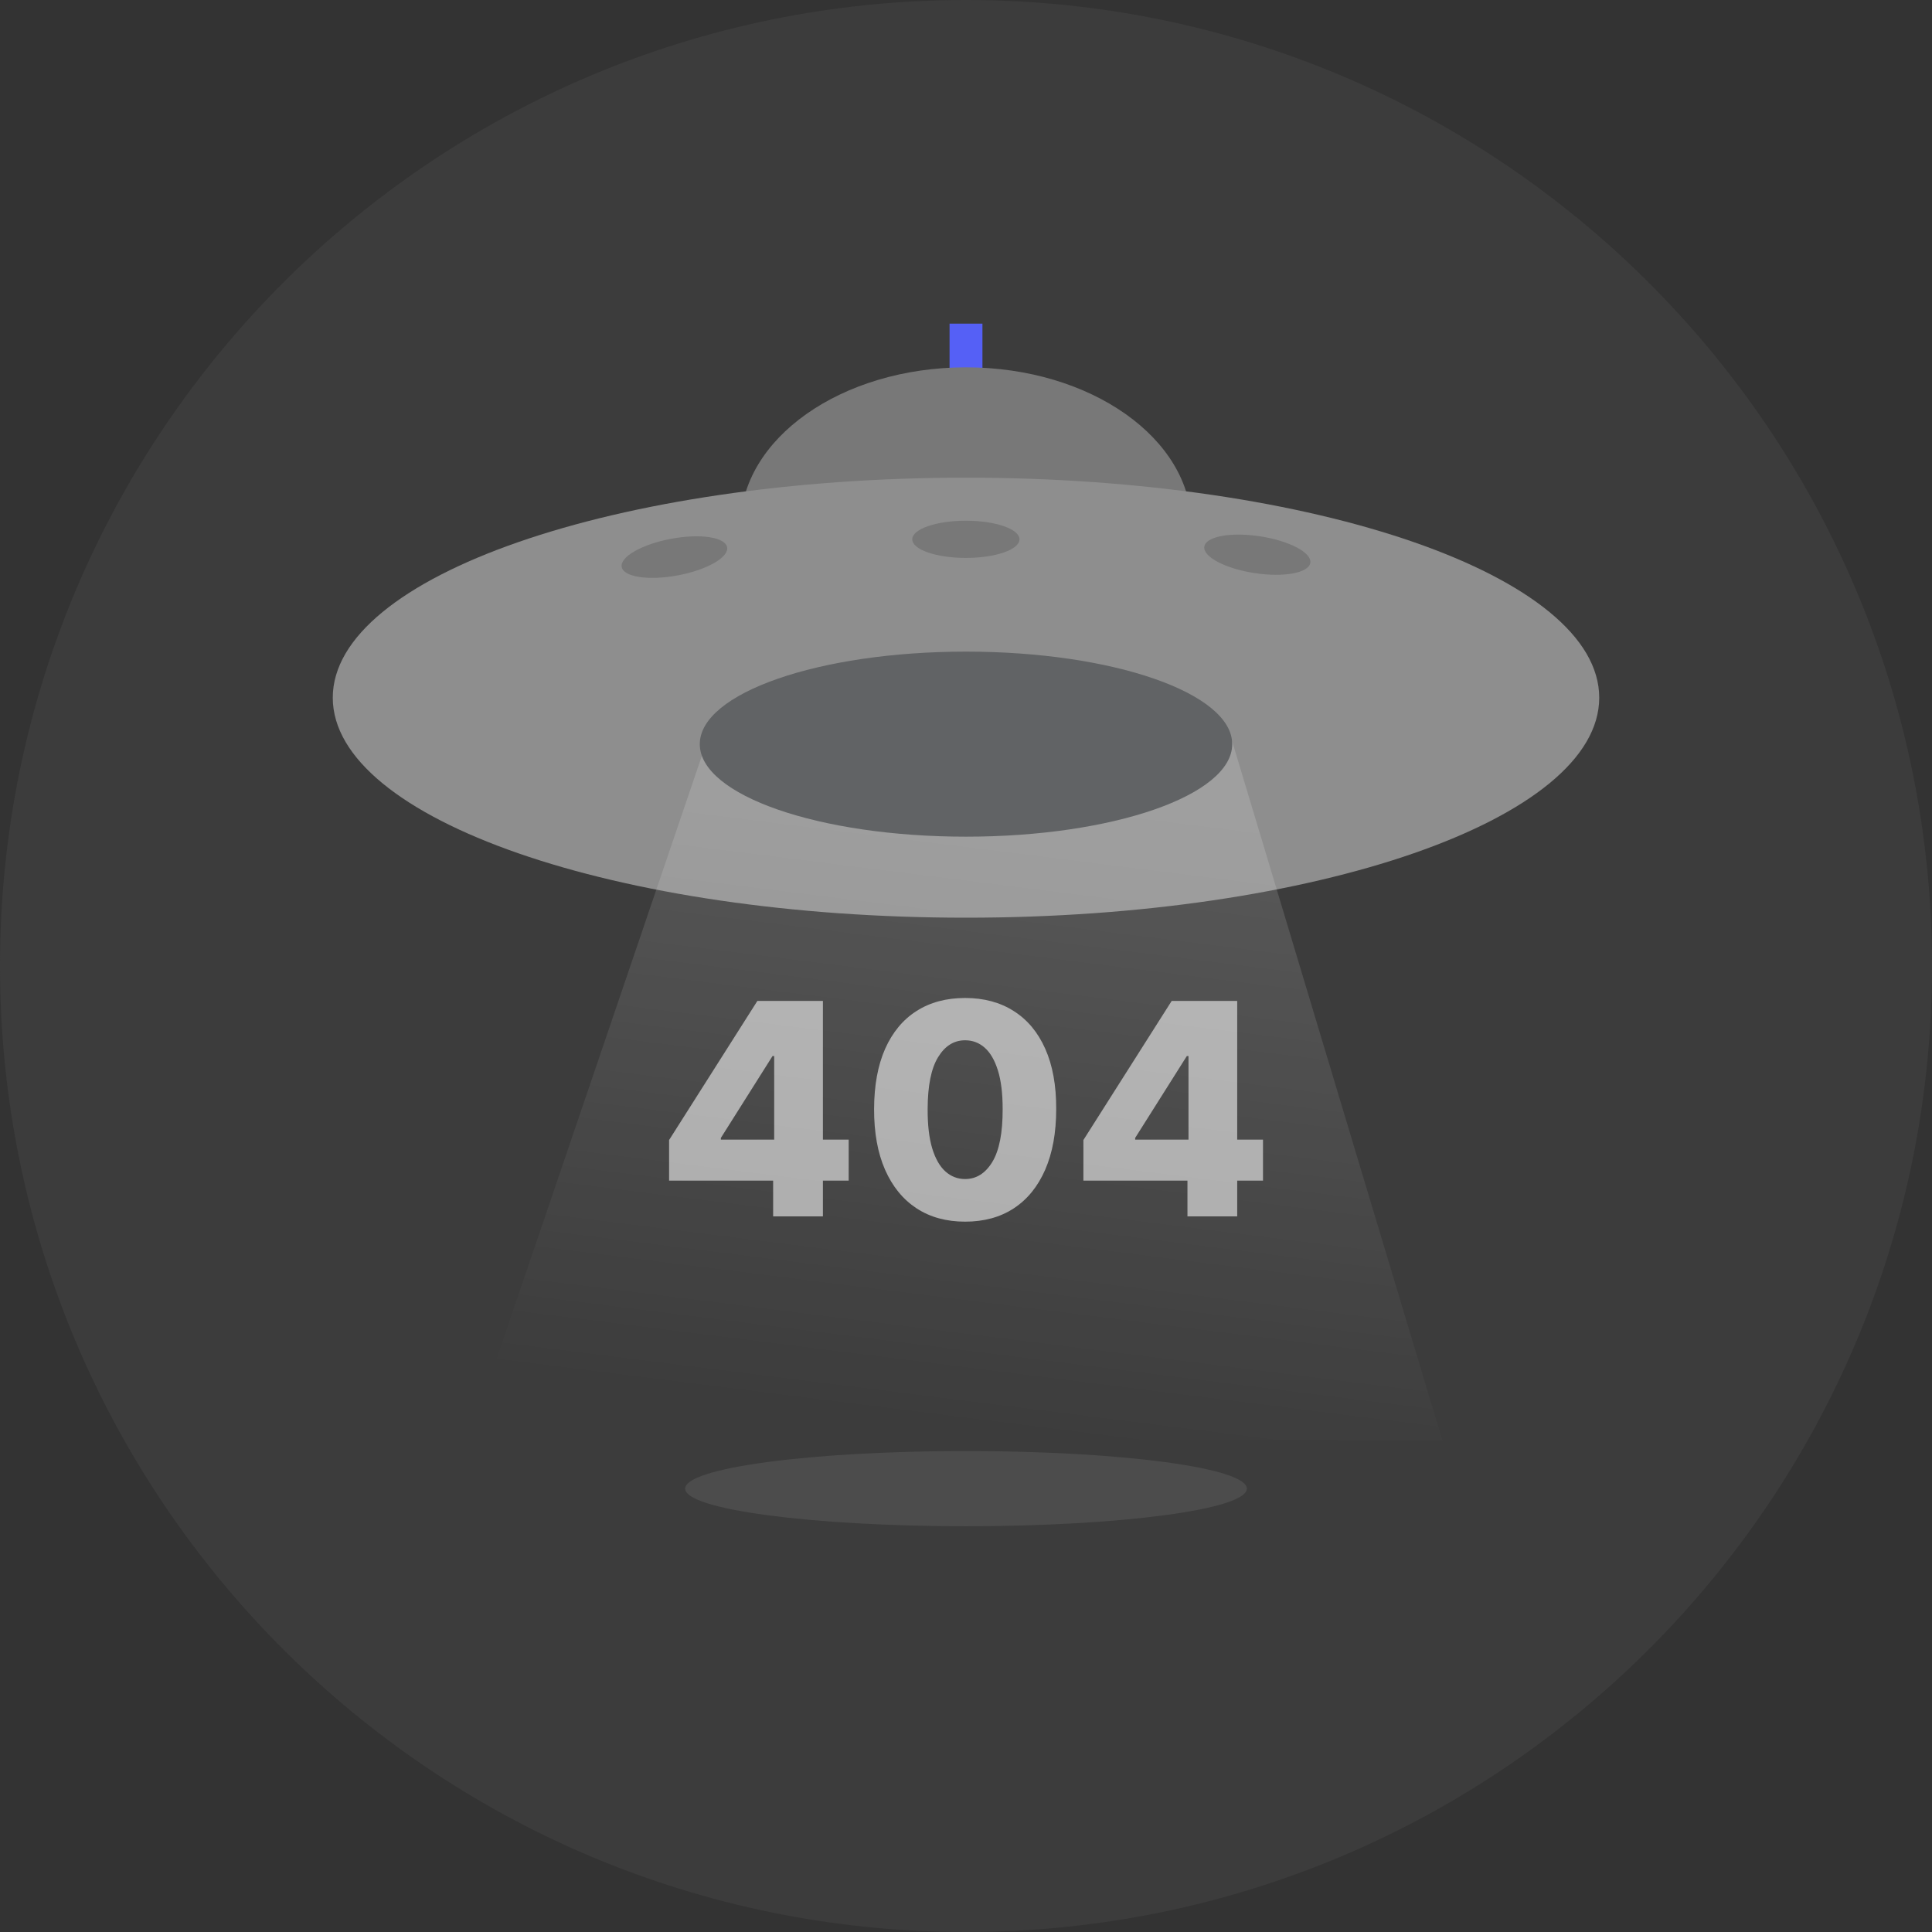<svg width="180" height="180" viewBox="0 0 180 180" fill="none" xmlns="http://www.w3.org/2000/svg">
<rect x="0" y="0" width="180" height="180" fill="#333333" stroke="none"/>
<g clip-path="url(#clip0_7258_685)">
<path d="M90 180C139.706 180 180 139.706 180 90C180 40.294 139.706 0 90 0C40.294 0 0 40.294 0 90C0 139.706 40.294 180 90 180Z" fill="#3C3C3C"/>
<path d="M91.531 30.153H88.469V37.5H91.531V30.153Z" fill="#5560F6"/>
<path d="M90 63.894C101.608 63.894 111.018 57.252 111.018 49.059C111.018 40.866 101.608 34.224 90 34.224C78.392 34.224 68.982 40.866 68.982 49.059C68.982 57.252 78.392 63.894 90 63.894Z" fill="#787878"/>
<path d="M62.338 109.996V106.213L70.562 93.255H73.924V98.391H71.974L67.161 106.017V106.174H79.07V109.996H62.338ZM72.032 113.329V108.84L72.13 107.183V93.255H76.669V113.329H72.032ZM89.916 113.819C88.165 113.819 86.655 113.404 85.388 112.574C84.12 111.738 83.143 110.539 82.457 108.977C81.771 107.409 81.431 105.523 81.437 103.321C81.444 101.119 81.787 99.25 82.466 97.715C83.153 96.172 84.126 94.999 85.388 94.196C86.655 93.385 88.165 92.98 89.916 92.98C91.667 92.98 93.177 93.385 94.444 94.196C95.719 94.999 96.699 96.172 97.385 97.715C98.071 99.257 98.411 101.126 98.404 103.321C98.404 105.53 98.061 107.418 97.375 108.987C96.689 110.555 95.712 111.754 94.444 112.584C93.183 113.407 91.674 113.819 89.916 113.819ZM89.916 109.849C90.962 109.849 91.808 109.317 92.455 108.252C93.102 107.18 93.422 105.537 93.415 103.321C93.415 101.871 93.268 100.675 92.974 99.734C92.68 98.786 92.272 98.081 91.749 97.617C91.226 97.153 90.615 96.921 89.916 96.921C88.877 96.921 88.037 97.447 87.397 98.499C86.757 99.544 86.433 101.152 86.427 103.321C86.42 104.792 86.56 106.01 86.848 106.977C87.142 107.944 87.554 108.667 88.083 109.144C88.612 109.614 89.223 109.849 89.916 109.849ZM100.938 109.996V106.213L109.162 93.255H112.524V98.391H110.573L105.761 106.017V106.174H117.67V109.996H100.938ZM110.632 113.329V108.84L110.73 107.183V93.255H115.268V113.329H110.632Z" fill="#ABABAB"/>
<path opacity="0.1" d="M90 142.194C104.452 142.194 116.167 140.626 116.167 138.692C116.167 136.758 104.452 135.19 90 135.19C75.548 135.19 63.833 136.758 63.833 138.692C63.833 140.626 75.548 142.194 90 142.194Z" fill="#E1E1E1"/>
<path d="M90 85.5C122.583 85.5 148.996 76.323 148.996 65.002C148.996 53.681 122.583 44.504 90 44.504C57.417 44.504 31.004 53.681 31.004 65.002C31.004 76.323 57.417 85.5 90 85.5Z" fill="#8E8E8E"/>
<path d="M65.988 68.663L43.806 133.849L134.394 134.235L114.686 68.688L65.988 68.663Z" fill="url(#paint0_linear_7258_685)"/>
<path d="M90 77.951C103.698 77.951 114.802 74.091 114.802 69.331C114.802 64.57 103.698 60.71 90 60.71C76.302 60.71 65.198 64.57 65.198 69.331C65.198 74.091 76.302 77.951 90 77.951Z" fill="#616365"/>
<path d="M63.153 53.606C65.865 53.097 67.92 51.922 67.744 50.982C67.567 50.041 65.226 49.691 62.514 50.2C59.802 50.709 57.747 51.884 57.923 52.825C58.1 53.765 60.441 54.115 63.153 53.606Z" fill="#787878"/>
<path d="M89.988 51.98C92.747 51.98 94.984 51.204 94.984 50.247C94.984 49.29 92.747 48.514 89.988 48.514C87.229 48.514 84.992 49.29 84.992 50.247C84.992 51.204 87.229 51.98 89.988 51.98Z" fill="#787878"/>
<path d="M122.08 52.436C122.225 51.49 120.131 50.385 117.403 49.968C114.676 49.55 112.348 49.979 112.203 50.925C112.058 51.87 114.152 52.976 116.879 53.393C119.607 53.81 121.935 53.382 122.08 52.436Z" fill="#787878"/>
</g>
<defs>
<linearGradient id="paint0_linear_7258_685" x1="89.313" y1="132.77" x2="96.706" y2="73.889" gradientUnits="userSpaceOnUse">
<stop stop-color="white" stop-opacity="0"/>
<stop offset="1" stop-color="white" stop-opacity="0.15"/>
</linearGradient>
<clipPath id="clip0_7258_685">
<rect width="180" height="180" fill="white"/>
</clipPath>
</defs>
</svg>
